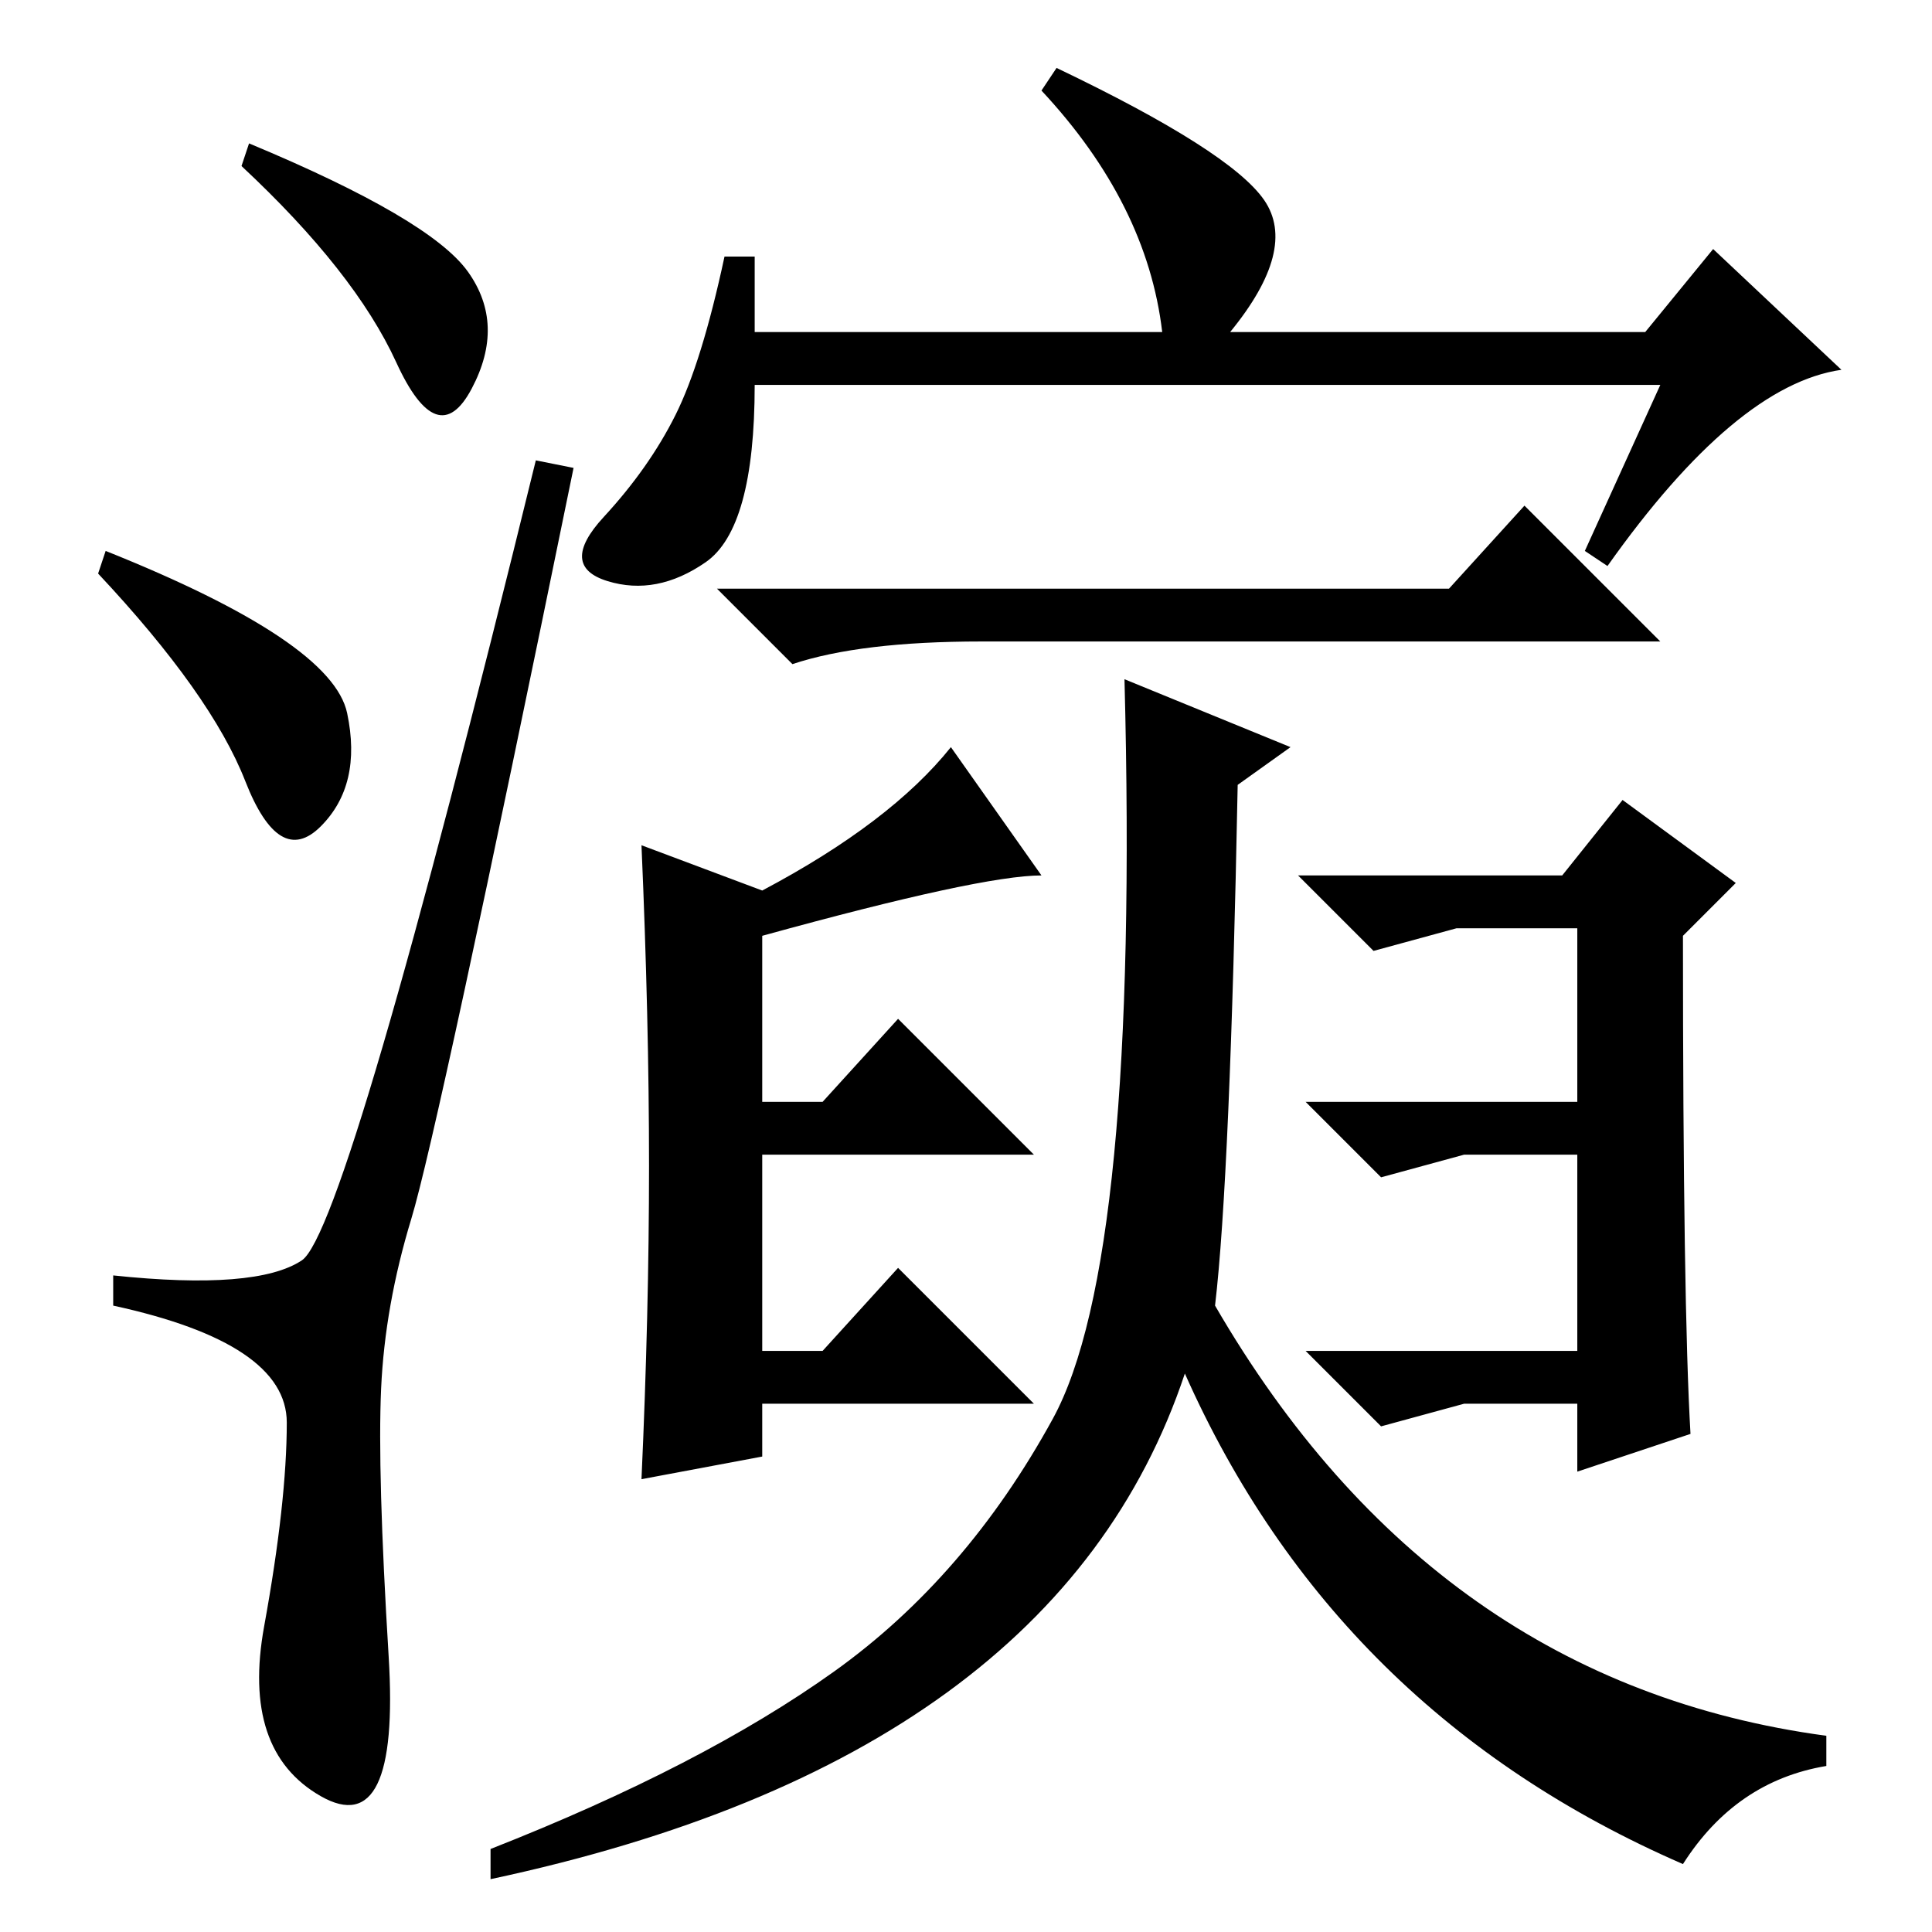 <?xml version="1.0" standalone="no"?>
<!DOCTYPE svg PUBLIC "-//W3C//DTD SVG 1.1//EN" "http://www.w3.org/Graphics/SVG/1.1/DTD/svg11.dtd" >
<svg xmlns="http://www.w3.org/2000/svg" xmlns:xlink="http://www.w3.org/1999/xlink" version="1.1" viewBox="0 -36 256 256">
  <g transform="matrix(1 0 0 -1 0 220)">
   <path fill="currentColor"
d="M33 237q24 -10 29 -17t0.5 -15.5t-10 3.5t-20.5 26zM14 183q30 -12 32 -21.5t-3.5 -15t-10 6t-19.5 27.5zM40 89q6 4 31 106l5 -1q-18 -88 -21.5 -99.5t-4 -22.5t1 -35.5t-9 -18.5t-7.5 22.5t3 27t-23 15.5v4q19 -2 25 2zM220 205h-120q0 -19 -6.5 -23.5t-13 -2.5
t-0.5 8.5t9.5 13.5t6.5 21h4v-10h54q-2 17 -16 32l2 3q23 -11 27.5 -17.5t-4.5 -17.5h55l9 11l17 -16q-14 -2 -31 -26l-3 2zM192 178l10 11l18 -18h-90q-16 0 -25 -3l-10 10h97zM242 26v-4q-12 -2 -19 -13q-46 20 -66 65q-17 -51 -92 -67v4q28 11 45.5 23.5t29 33.5t9.5 98
l22 -9l-7 -5q-1 -52 -3 -69q29 -50 81 -57zM109 77l10 11l18 -18h-36v-7l-16 -3q1 22 1 41.5t-1 42.5l16 -6q17 9 25 19l12 -17q-8 0 -37 -8v-22h8l10 11l18 -18h-36v-26h8zM224 66l-15 -5v9h-15l-11 -3l-10 10h36v26h-15l-11 -3l-10 10h36v23h-16l-11 -3l-10 10h35l8 10
l15 -11l-7 -7q0 -49 1 -66z" />
  </g>

</svg>
